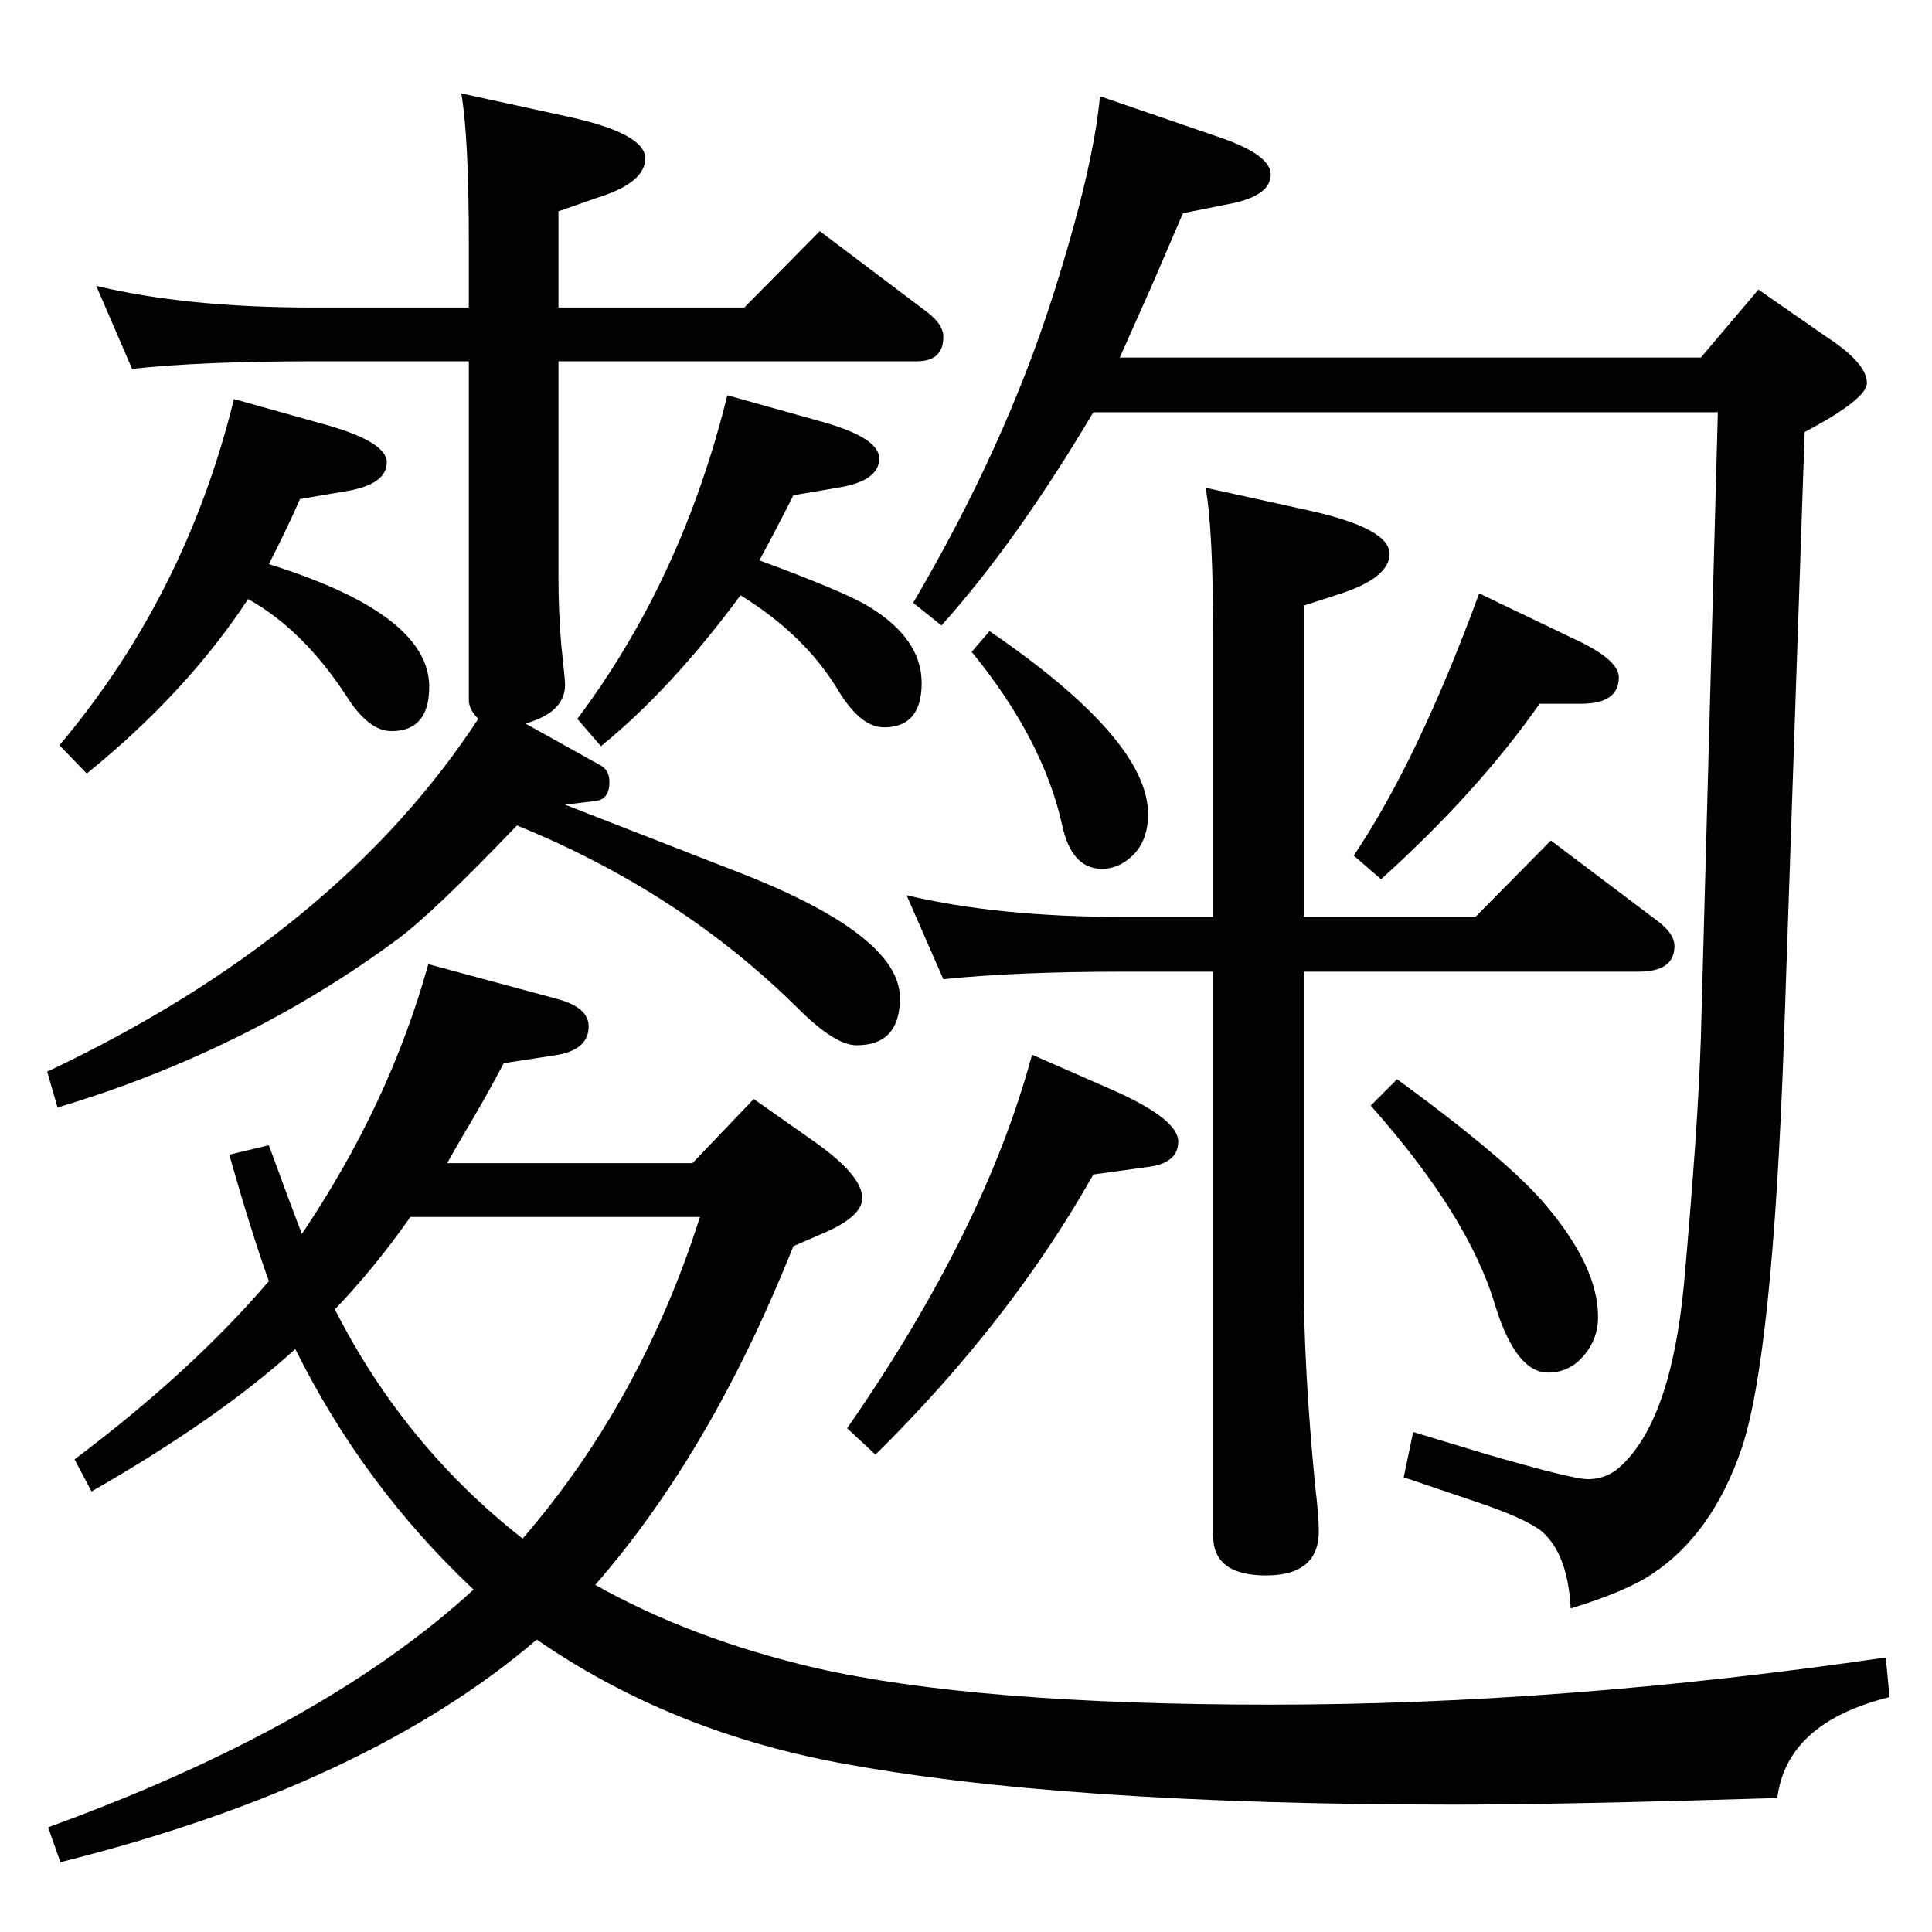 <?xml version="1.0" standalone="no"?>
<!DOCTYPE svg PUBLIC "-//W3C//DTD SVG 1.1//EN" "http://www.w3.org/Graphics/SVG/1.1/DTD/svg11.dtd" >
<svg xmlns="http://www.w3.org/2000/svg" xmlns:xlink="http://www.w3.org/1999/xlink" version="1.1" viewBox="0 -410 2048 2048">
  <g transform="matrix(1 0 0 -1 0 1638)">
   <path fill="currentColor"
d="M557 1281l79 -44q10 -5 10 -18q0 -18 -14 -20l-33 -4q67 -26 177 -69q178 -68 178 -136q0 -50 -46 -50q-23 0 -62 39q-124 123 -298 194q-88 -92 -127 -121q-160 -118 -360 -178l-11 38q307 145 457 374q-10 10 -10 20v359h-165q-118 0 -192 -8l-38 88q95 -23 230 -23
h165v67q0 114 -8 160l110 -24q85 -18 85 -45q0 -26 -52 -42l-40 -14v-102h197l80 81l114 -86q17 -13 17 -26q0 -26 -28 -26h-380v-229q0 -37 3 -72q4 -36 4 -42q0 -29 -42 -41zM631 368q101 -57 233 -88q171 -39 483 -39q309 0 652 50l4 -42q-109 -27 -119 -107
q-229 -7 -342 -7q-419 0 -656 45q-178 34 -317 130q-181 -155 -505 -236l-13 37q292 106 451 252q-117 110 -189 255q-80 -73 -216 -151l-18 34q125 94 206 189q-19 53 -42 134l42 10q20 -55 35 -94q93 138 134 286l137 -37q33 -9 33 -29q0 -26 -38 -31l-52 -8
q-20 -38 -44 -78q-11 -19 -16 -28h260l65 68l64 -45q51 -36 51 -60q0 -20 -43 -38l-30 -13q-87 -218 -210 -359zM554 417q126 146 188 341h-307q-37 -53 -80 -98q73 -144 199 -243zM1187 1669h616l61 72l72 -50q43 -28 43 -49q0 -17 -66 -52l-22 -646q-12 -335 -45 -432
q-31 -90 -94 -132q-28 -19 -87 -37q-3 58 -31 82q-18 14 -72 32l-74 25l10 48l76 -23q93 -27 109 -27q19 0 33 12q55 48 69 194q15 167 18 262l18 663h-662q-82 -138 -161 -226l-30 24q97 165 148 325q43 135 50 212l131 -45q50 -18 50 -38q0 -21 -38 -30l-55 -11l-34 -79z
M1568 1419l100 -48q48 -22 48 -41q0 -28 -40 -28h-44q-65 -93 -168 -186l-29 25q68 101 133 278zM1094 930l89 -39q66 -30 66 -53t-32 -27l-58 -8q-88 -156 -231 -297l-30 28q146 210 196 396zM1481 904q119 -87 158 -134q55 -65 55 -118q0 -24 -16 -42q-15 -17 -37 -17
q-34 0 -56 71q-28 95 -132 212zM1000 1010l-39 89q97 -23 230 -23h95v295q0 116 -8 160l109 -24q86 -19 86 -46q0 -25 -51 -42l-40 -13v-330h182l80 81l114 -86q17 -13 17 -26q0 -27 -38 -27h-355v-325q0 -94 12 -219q4 -33 4 -49q0 -47 -56 -47t-56 42v598h-95
q-114 0 -191 -8zM285 1450q170 -53 170 -130q0 -47 -40 -47q-24 0 -47 36q-46 71 -105 104q-65 -99 -171 -185l-29 30q134 159 185 367l100 -28q62 -18 62 -39q0 -24 -45 -31l-47 -8q-14 -32 -33 -69zM805 1454q92 -34 116 -49q56 -34 56 -81t-40 -47q-25 0 -49 40
q-35 58 -103 100q-73 -99 -148 -160l-25 29q111 148 159 343l100 -28q61 -17 61 -39q0 -24 -44 -31l-47 -8q-16 -32 -36 -69zM1049 1379q168 -115 168 -194q0 -36 -27 -52q-10 -6 -22 -6q-32 0 -42 46q-20 91 -96 184z" />
  </g>

</svg>

